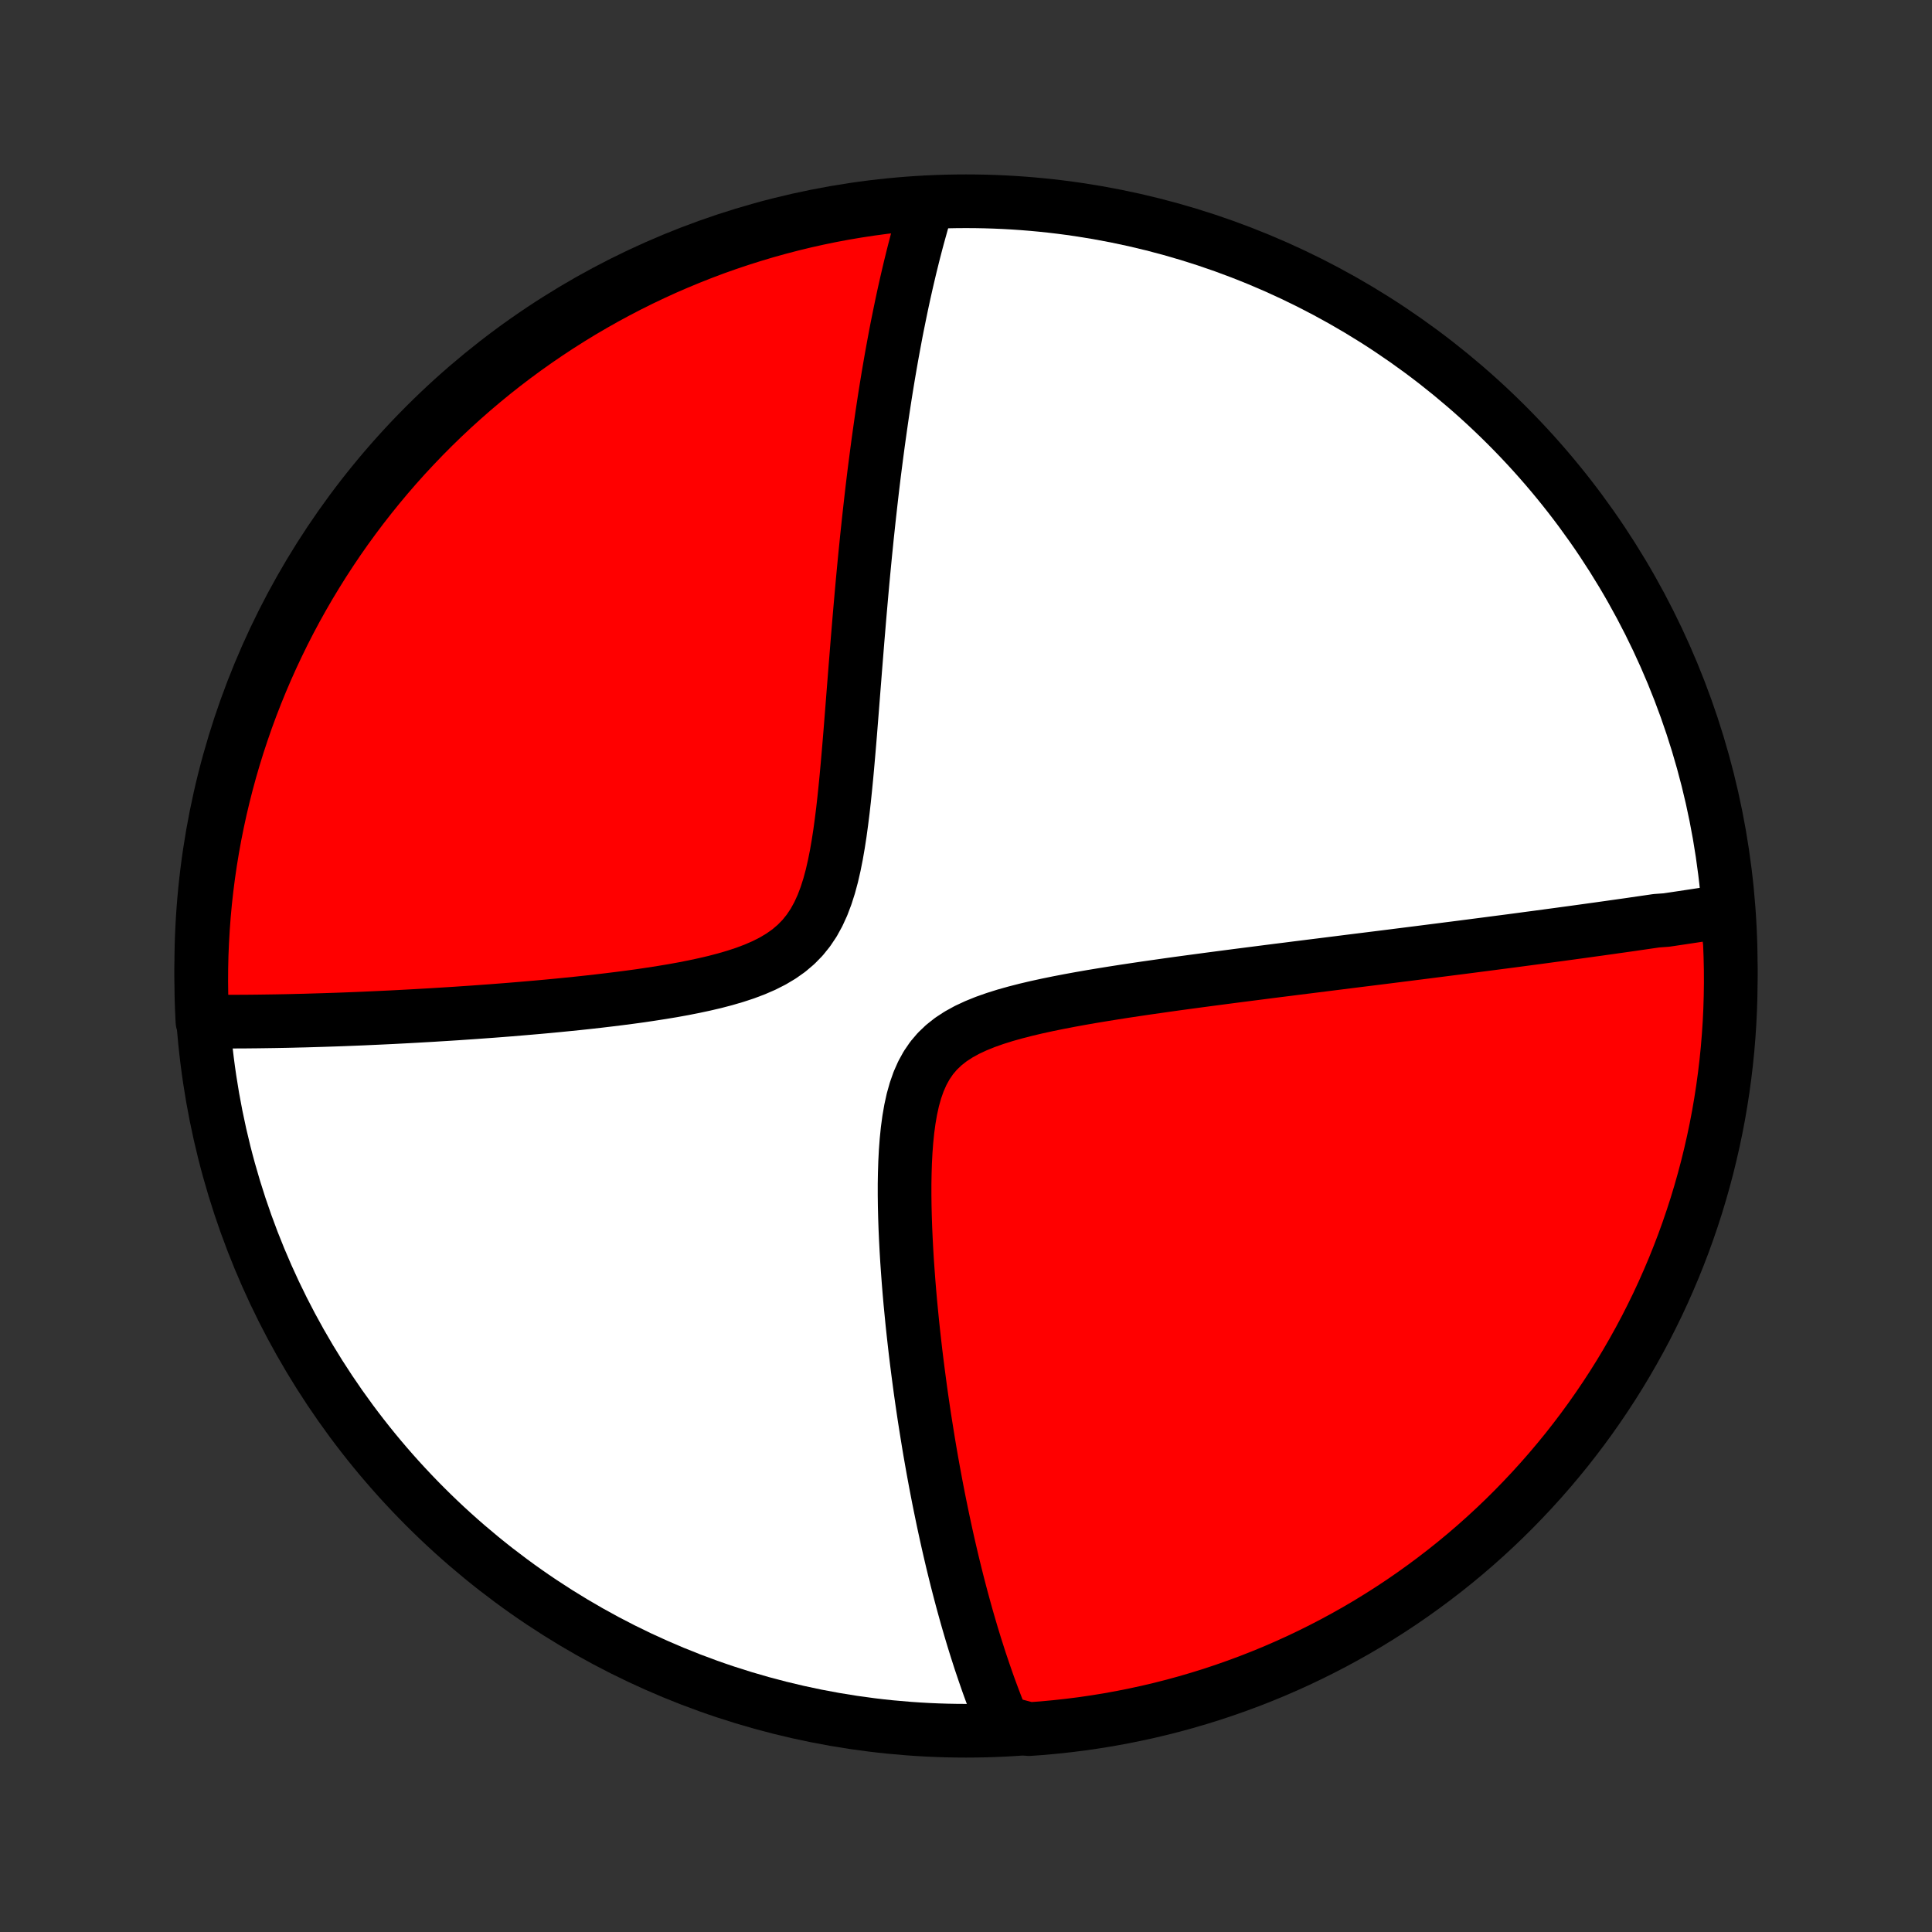 <?xml version="1.0" encoding="utf-8" standalone="no"?>
<!DOCTYPE svg PUBLIC "-//W3C//DTD SVG 1.1//EN"
  "http://www.w3.org/Graphics/SVG/1.1/DTD/svg11.dtd">
<!-- Created with matplotlib (http://matplotlib.org/) -->
<svg height="72pt" version="1.1" viewBox="0 0 72 72" width="72pt" xmlns="http://www.w3.org/2000/svg" xmlns:xlink="http://www.w3.org/1999/xlink">
 <rect x="0" y="0" width="72" height="72" fill="#333333" stroke="none"/>
 <defs>
  <style type="text/css">
*{stroke-linecap:butt;stroke-linejoin:round;}
  </style>
 </defs>
 <g id="figure_1">
  <g id="patch_1">
   <path d="
M0 72
L72 72
L72 0
L0 0
z
" style="fill:none;"/>
  </g>
  <g id="axes_1">
   <g id="PatchCollection_1">
    <defs>
     <path d="
M36 -7.5
C43.558 -7.5 50.808 -10.503 56.153 -15.848
C61.497 -21.192 64.5 -28.442 64.5 -36
C64.5 -43.558 61.497 -50.808 56.153 -56.153
C50.808 -61.497 43.558 -64.5 36 -64.5
C28.442 -64.5 21.192 -61.497 15.848 -56.153
C10.503 -50.808 7.5 -43.558 7.5 -36
C7.5 -28.442 10.503 -21.192 15.848 -15.848
C21.192 -10.503 28.442 -7.5 36 -7.5
z
" id="C0_0_a811fe30f3"/>
     <path d="
M64.321 -38.052
L64.14 -38.023
L63.958 -37.995
L63.776 -37.967
L63.593 -37.938
L63.409 -37.91
L63.225 -37.882
L63.041 -37.854
L62.855 -37.826
L62.669 -37.798
L62.482 -37.77
L62.294 -37.742
L62.106 -37.714
L61.726 -37.686
L61.535 -37.658
L61.342 -37.63
L61.148 -37.602
L60.954 -37.574
L60.758 -37.545
L60.561 -37.517
L60.362 -37.489
L60.162 -37.461
L59.961 -37.432
L59.758 -37.404
L59.554 -37.375
L59.348 -37.347
L59.141 -37.318
L58.932 -37.289
L58.721 -37.26
L58.508 -37.231
L58.293 -37.202
L58.076 -37.172
L57.858 -37.143
L57.637 -37.113
L57.414 -37.083
L57.189 -37.053
L56.961 -37.023
L56.731 -36.992
L56.498 -36.961
L56.264 -36.93
L56.026 -36.899
L55.785 -36.868
L55.542 -36.836
L55.296 -36.804
L55.047 -36.772
L54.795 -36.739
L54.54 -36.706
L54.282 -36.673
L54.02 -36.64
L53.756 -36.606
L53.487 -36.572
L53.215 -36.537
L52.94 -36.502
L52.661 -36.467
L52.378 -36.431
L52.091 -36.395
L51.8 -36.358
L51.505 -36.321
L51.207 -36.284
L50.904 -36.246
L50.596 -36.208
L50.285 -36.169
L49.969 -36.129
L49.649 -36.089
L49.324 -36.048
L48.995 -36.007
L48.661 -35.965
L48.323 -35.923
L47.98 -35.879
L47.632 -35.836
L47.28 -35.791
L46.923 -35.745
L46.562 -35.699
L46.196 -35.652
L45.826 -35.604
L45.451 -35.555
L45.072 -35.505
L44.689 -35.454
L44.302 -35.402
L43.911 -35.349
L43.516 -35.294
L43.118 -35.237
L42.717 -35.18
L42.312 -35.12
L41.906 -35.059
L41.497 -34.995
L41.087 -34.929
L40.676 -34.861
L40.264 -34.789
L39.853 -34.714
L39.443 -34.635
L39.036 -34.552
L38.632 -34.464
L38.233 -34.37
L37.84 -34.269
L37.455 -34.161
L37.08 -34.043
L36.718 -33.915
L36.37 -33.774
L36.039 -33.62
L35.728 -33.449
L35.439 -33.261
L35.175 -33.053
L34.935 -32.824
L34.722 -32.574
L34.535 -32.301
L34.373 -32.007
L34.234 -31.693
L34.117 -31.36
L34.019 -31.011
L33.939 -30.647
L33.874 -30.271
L33.822 -29.886
L33.782 -29.492
L33.752 -29.093
L33.731 -28.689
L33.718 -28.282
L33.711 -27.872
L33.711 -27.462
L33.716 -27.052
L33.726 -26.642
L33.74 -26.233
L33.758 -25.827
L33.779 -25.423
L33.803 -25.022
L33.831 -24.624
L33.86 -24.23
L33.892 -23.84
L33.926 -23.453
L33.963 -23.071
L34 -22.694
L34.04 -22.321
L34.081 -21.953
L34.123 -21.589
L34.167 -21.23
L34.212 -20.877
L34.258 -20.528
L34.304 -20.184
L34.352 -19.846
L34.401 -19.512
L34.45 -19.183
L34.501 -18.859
L34.552 -18.54
L34.603 -18.226
L34.655 -17.916
L34.708 -17.612
L34.761 -17.312
L34.815 -17.017
L34.869 -16.726
L34.924 -16.439
L34.979 -16.157
L35.035 -15.879
L35.091 -15.606
L35.147 -15.336
L35.204 -15.071
L35.261 -14.809
L35.318 -14.552
L35.376 -14.298
L35.434 -14.048
L35.492 -13.802
L35.551 -13.559
L35.61 -13.319
L35.669 -13.083
L35.729 -12.85
L35.789 -12.62
L35.849 -12.394
L35.91 -12.17
L35.971 -11.949
L36.032 -11.731
L36.094 -11.516
L36.156 -11.304
L36.218 -11.094
L36.281 -10.887
L36.344 -10.682
L36.408 -10.48
L36.472 -10.28
L36.536 -10.082
L36.602 -9.887
L36.667 -9.694
L36.733 -9.503
L36.799 -9.313
L36.866 -9.126
L36.934 -8.941
L37.002 -8.758
L37.071 -8.576
L37.14 -8.396
L37.21 -8.218
L37.281 -8.041
L37.352 -7.866
L37.856 -7.693
L38.352 -7.561
L38.848 -7.597
L39.342 -7.643
L39.836 -7.697
L40.328 -7.759
L40.819 -7.831
L41.308 -7.91
L41.796 -7.999
L42.282 -8.096
L42.767 -8.201
L43.249 -8.315
L43.729 -8.437
L44.206 -8.568
L44.681 -8.707
L45.154 -8.854
L45.623 -9.01
L46.09 -9.174
L46.554 -9.346
L47.014 -9.526
L47.471 -9.714
L47.925 -9.911
L48.375 -10.115
L48.821 -10.327
L49.263 -10.547
L49.701 -10.774
L50.136 -11.01
L50.565 -11.252
L50.991 -11.503
L51.411 -11.761
L51.827 -12.026
L52.239 -12.299
L52.645 -12.579
L53.046 -12.866
L53.442 -13.16
L53.833 -13.461
L54.218 -13.768
L54.598 -14.083
L54.972 -14.404
L55.34 -14.732
L55.703 -15.067
L56.059 -15.407
L56.409 -15.754
L56.753 -16.108
L57.091 -16.467
L57.422 -16.832
L57.747 -17.203
L58.065 -17.58
L58.377 -17.962
L58.681 -18.35
L58.979 -18.743
L59.27 -19.142
L59.553 -19.545
L59.83 -19.954
L60.099 -20.367
L60.361 -20.785
L60.615 -21.208
L60.862 -21.636
L61.102 -22.068
L61.334 -22.504
L61.557 -22.944
L61.774 -23.388
L61.982 -23.836
L62.182 -24.288
L62.375 -24.743
L62.559 -25.201
L62.736 -25.663
L62.904 -26.128
L63.064 -26.597
L63.216 -27.067
L63.359 -27.541
L63.494 -28.017
L63.621 -28.496
L63.739 -28.977
L63.849 -29.46
L63.951 -29.945
L64.044 -30.432
L64.128 -30.921
L64.204 -31.411
L64.271 -31.903
L64.33 -32.396
L64.38 -32.89
L64.421 -33.385
L64.454 -33.88
L64.478 -34.377
L64.493 -34.873
L64.5 -35.371
L64.498 -35.868
L64.487 -36.365
L64.468 -36.863
z
" id="C0_1_095ab0e3df"/>
     <path d="
M34.577 -64.45
L34.523 -64.272
L34.469 -64.093
L34.416 -63.912
L34.363 -63.731
L34.312 -63.548
L34.261 -63.365
L34.21 -63.18
L34.16 -62.994
L34.111 -62.807
L34.062 -62.618
L34.014 -62.428
L33.967 -62.236
L33.919 -62.043
L33.873 -61.848
L33.827 -61.652
L33.781 -61.454
L33.736 -61.254
L33.691 -61.053
L33.647 -60.849
L33.603 -60.644
L33.56 -60.436
L33.517 -60.227
L33.474 -60.015
L33.431 -59.802
L33.389 -59.586
L33.348 -59.367
L33.307 -59.147
L33.266 -58.923
L33.225 -58.698
L33.185 -58.469
L33.145 -58.238
L33.105 -58.004
L33.066 -57.767
L33.027 -57.528
L32.988 -57.285
L32.95 -57.039
L32.912 -56.79
L32.874 -56.538
L32.837 -56.282
L32.8 -56.023
L32.763 -55.76
L32.726 -55.494
L32.69 -55.224
L32.654 -54.95
L32.618 -54.672
L32.582 -54.391
L32.547 -54.105
L32.512 -53.815
L32.478 -53.521
L32.444 -53.223
L32.41 -52.92
L32.376 -52.613
L32.343 -52.301
L32.309 -51.985
L32.277 -51.664
L32.244 -51.339
L32.212 -51.008
L32.18 -50.673
L32.148 -50.334
L32.117 -49.989
L32.086 -49.639
L32.055 -49.285
L32.024 -48.926
L31.994 -48.562
L31.963 -48.194
L31.933 -47.821
L31.903 -47.443
L31.872 -47.06
L31.842 -46.674
L31.811 -46.283
L31.78 -45.888
L31.749 -45.489
L31.717 -45.087
L31.685 -44.681
L31.651 -44.272
L31.616 -43.861
L31.58 -43.448
L31.542 -43.033
L31.501 -42.617
L31.458 -42.201
L31.411 -41.785
L31.359 -41.37
L31.303 -40.958
L31.24 -40.55
L31.17 -40.146
L31.091 -39.749
L31.002 -39.361
L30.9 -38.983
L30.783 -38.617
L30.65 -38.266
L30.497 -37.932
L30.324 -37.617
L30.128 -37.324
L29.909 -37.052
L29.665 -36.803
L29.398 -36.576
L29.108 -36.371
L28.798 -36.186
L28.47 -36.02
L28.126 -35.871
L27.768 -35.736
L27.4 -35.615
L27.023 -35.505
L26.638 -35.404
L26.248 -35.313
L25.855 -35.229
L25.459 -35.151
L25.061 -35.079
L24.663 -35.013
L24.265 -34.951
L23.869 -34.892
L23.474 -34.838
L23.081 -34.787
L22.692 -34.739
L22.305 -34.693
L21.922 -34.65
L21.542 -34.609
L21.167 -34.571
L20.795 -34.534
L20.428 -34.499
L20.066 -34.466
L19.708 -34.435
L19.355 -34.405
L19.007 -34.376
L18.663 -34.349
L18.325 -34.323
L17.991 -34.299
L17.662 -34.275
L17.338 -34.253
L17.019 -34.231
L16.705 -34.211
L16.395 -34.192
L16.091 -34.173
L15.791 -34.156
L15.496 -34.139
L15.205 -34.123
L14.919 -34.108
L14.637 -34.093
L14.36 -34.08
L14.086 -34.067
L13.818 -34.055
L13.553 -34.043
L13.292 -34.032
L13.035 -34.022
L12.782 -34.012
L12.533 -34.003
L12.288 -33.995
L12.046 -33.987
L11.808 -33.98
L11.573 -33.973
L11.341 -33.966
L11.113 -33.961
L10.888 -33.955
L10.666 -33.95
L10.447 -33.946
L10.231 -33.942
L10.017 -33.939
L9.807 -33.936
L9.599 -33.933
L9.394 -33.931
L9.191 -33.929
L8.991 -33.928
L8.793 -33.927
L8.598 -33.927
L8.405 -33.927
L8.214 -33.927
L8.025 -33.928
L7.838 -33.929
L7.544 -33.931
L7.521 -34.422
L7.506 -34.919
L7.5 -35.416
L7.503 -35.913
L7.514 -36.411
L7.535 -36.908
L7.564 -37.405
L7.601 -37.901
L7.647 -38.398
L7.702 -38.893
L7.765 -39.387
L7.837 -39.88
L7.918 -40.373
L8.007 -40.864
L8.105 -41.353
L8.211 -41.841
L8.326 -42.327
L8.449 -42.811
L8.58 -43.292
L8.72 -43.772
L8.868 -44.25
L9.025 -44.724
L9.189 -45.197
L9.362 -45.666
L9.543 -46.133
L9.732 -46.596
L9.929 -47.056
L10.134 -47.513
L10.347 -47.966
L10.567 -48.416
L10.795 -48.861
L11.031 -49.303
L11.275 -49.741
L11.526 -50.175
L11.785 -50.604
L12.051 -51.029
L12.324 -51.449
L12.604 -51.865
L12.892 -52.276
L13.187 -52.682
L13.488 -53.082
L13.797 -53.478
L14.112 -53.868
L14.434 -54.253
L14.762 -54.632
L15.097 -55.006
L15.439 -55.373
L15.786 -55.735
L16.14 -56.091
L16.5 -56.441
L16.865 -56.784
L17.237 -57.121
L17.614 -57.452
L17.997 -57.776
L18.385 -58.094
L18.779 -58.405
L19.178 -58.709
L19.582 -59.006
L19.991 -59.296
L20.405 -59.579
L20.824 -59.855
L21.247 -60.123
L21.675 -60.385
L22.107 -60.638
L22.544 -60.885
L22.984 -61.123
L23.428 -61.354
L23.877 -61.578
L24.329 -61.793
L24.784 -62.001
L25.243 -62.2
L25.706 -62.392
L26.171 -62.576
L26.639 -62.752
L27.111 -62.919
L27.584 -63.078
L28.061 -63.229
L28.54 -63.372
L29.021 -63.506
L29.504 -63.632
L29.99 -63.75
L30.477 -63.859
L30.966 -63.96
L31.456 -64.052
L31.948 -64.135
L32.441 -64.21
L32.935 -64.277
L33.43 -64.335
L33.925 -64.384
z
" id="C0_2_90f0f93421"/>
    </defs>
    <g clip-path="url(#p1bffca34e9)">
     <use style="fill:#ffffff;stroke:#000000;stroke-width:2.0;" x="0.0" xlink:href="#C0_0_a811fe30f3" y="72.0"/>
    </g>
    <g clip-path="url(#p1bffca34e9)">
     <use style="fill:#ff0000;stroke:#000000;stroke-width:2.0;" x="0.0" xlink:href="#C0_1_095ab0e3df" y="72.0"/>
    </g>
    <g clip-path="url(#p1bffca34e9)">
     <use style="fill:#ff0000;stroke:#000000;stroke-width:2.0;" x="0.0" xlink:href="#C0_2_90f0f93421" y="72.0"/>
    </g>
   </g>
  </g>
 </g>
 <defs>
  <clipPath id="p1bffca34e9">
   <rect height="72.0" width="72.0" x="0.0" y="0.0"/>
  </clipPath>
 </defs>
</svg>
